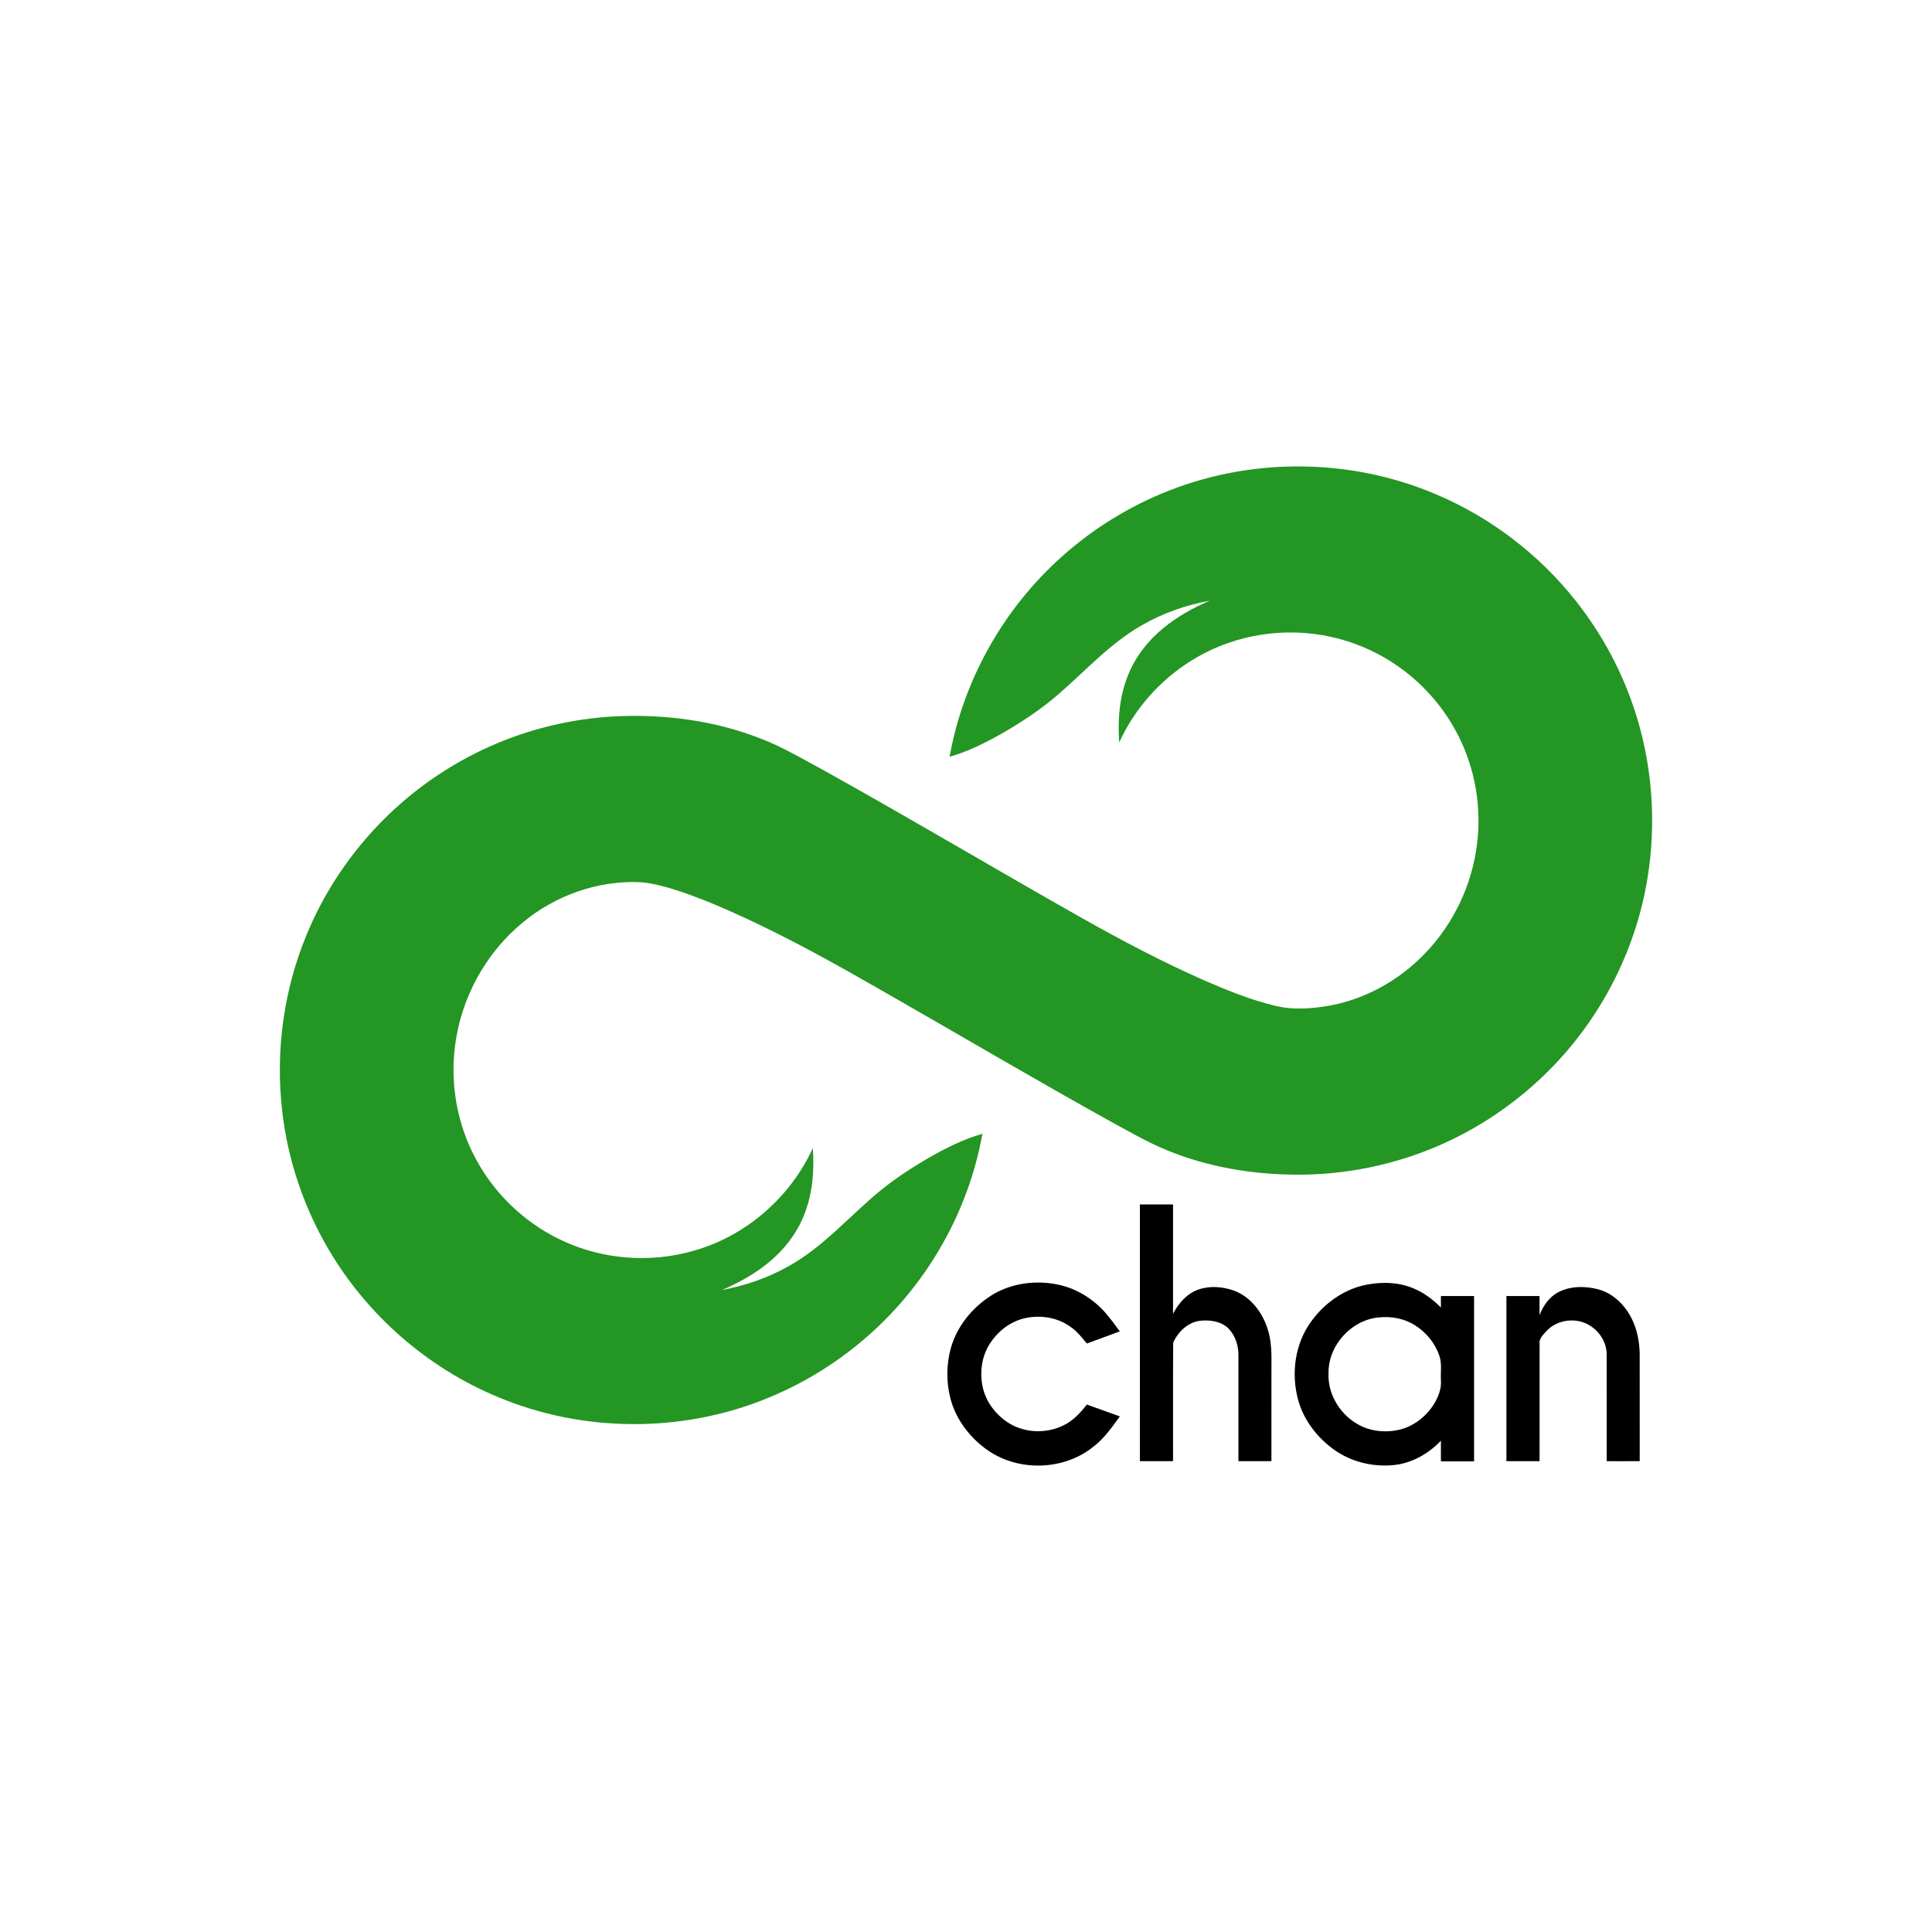 <svg xmlns="http://www.w3.org/2000/svg" width="932" height="932" viewBox="0 0 932 932"><g fill="none" transform="translate(135 225)"><path fill="#239623" d="M429.159,11.589 C470.106,-4.485 517.283,-3.817 557.738,13.462 C584.067,24.576 607.474,42.465 625.183,64.886 C637.997,81.053 647.853,99.556 654.066,119.225 C661.667,143.174 663.811,168.803 660.479,193.695 C655.548,231.434 637.364,267.199 609.963,293.59 C595.528,307.567 578.621,318.991 560.244,327.119 C538.219,336.892 514.097,341.845 490.011,341.658 C468.765,341.535 447.395,337.922 427.713,329.771 C418.794,326.123 410.449,321.263 401.987,316.69 C363.845,295.546 326.313,273.324 288.435,251.711 C267.763,239.842 246.88,228.284 225.259,218.212 C214.091,213.024 202.753,208.135 191.029,204.346 C185.39,202.595 179.645,200.979 173.736,200.564 C153.274,199.668 132.766,207.005 117.089,220.086 C101.154,233.231 89.975,251.934 85.758,272.141 C81.548,291.904 84.066,313.06 93.049,331.182 C101.957,349.381 117.159,364.395 135.466,373.096 C155.336,382.658 178.731,384.485 199.89,378.302 C224.96,371.146 246.358,352.526 257.105,328.793 C257.872,339.854 256.987,351.273 252.701,361.602 C249.14,370.356 243.132,377.991 235.858,383.97 C229.089,389.562 221.335,393.836 213.294,397.309 C224.497,395.183 235.448,391.465 245.386,385.832 C262.317,376.463 274.907,361.438 289.724,349.329 C296.792,343.543 304.487,338.572 312.34,333.929 C320.779,329.092 329.528,324.607 338.915,321.937 C332.333,358.75 313.055,393.069 285.249,418.055 C270.463,431.4 253.333,442.15 234.863,449.616 C193.77,466.369 146.112,466.111 105.207,448.925 C71.13,434.819 41.96,409.289 23.361,377.453 C11.502,357.269 3.895,334.602 1.183,311.356 C-2.242,282.377 1.787,252.514 13.054,225.578 C25.984,194.363 48.472,167.234 76.664,148.625 C94.203,137.002 113.915,128.652 134.482,124.225 C154.844,119.763 175.991,119.254 196.61,122.111 C211.35,124.19 225.856,128.201 239.384,134.455 C247.495,138.278 255.277,142.752 263.148,147.032 C304.487,170.056 345.164,194.251 386.351,217.55 C405.846,228.535 425.663,239.017 446.148,248.046 C457.216,252.818 468.437,257.426 480.196,260.196 C489.209,262.404 498.649,261.572 507.673,259.868 C526.073,256.185 542.939,245.973 555.243,231.873 C568.127,217.222 576.179,198.415 577.865,178.98 C579.476,161.273 575.775,143.109 567.231,127.504 C557.568,109.663 541.739,95.246 523.052,87.33 C502.391,78.453 478.398,77.738 457.216,85.28 C434.237,93.308 414.935,111.062 404.897,133.225 C404.124,122.217 404.997,110.869 409.231,100.575 C412.774,91.792 418.759,84.109 426.056,78.113 C432.814,72.509 440.561,68.217 448.602,64.751 C437.118,66.871 425.915,70.782 415.795,76.643 C400.464,85.345 388.652,98.666 375.417,110.049 C366.914,117.427 357.444,123.605 347.694,129.197 C339.858,133.565 331.753,137.634 323.086,140.059 C329.71,103.005 349.199,68.475 377.309,43.454 C392.5,29.852 410.15,18.984 429.159,11.589 Z"/><path fill="#000" d="M92.891.009C98.219-.003 103.554-.003 108.882.009 108.882 17.597 108.906 35.186 108.871 52.775 111.523 47.723 115.529 43.055 121.021 41.11 126.578 39.153 132.797 39.636 138.289 41.593 146.604 44.694 152.343 52.568 154.75 60.932 156.934 68.123 156.225 75.715 156.342 83.118 156.336 96.705 156.348 110.291 156.336 123.878 151.031 123.883 145.726 123.883 140.427 123.878 140.409 106.955 140.421 90.032 140.421 73.11 140.52 68.418 139.062 63.597 135.859 60.119 132.399 56.441 126.965 55.651 122.175 56.111 116.179 56.712 111.33 61.374 108.947 66.715 108.806 85.765 108.929 104.827 108.882 123.878 103.554 123.883 98.225 123.883 92.896 123.878 92.885 82.588 92.891 41.298 92.891.009L92.891.009ZM20.878 44.145C30.563 37.915 42.772 36.359 53.904 38.811 62.389 40.697 70.13 45.466 75.944 51.932 78.533 54.902 80.881 58.079 83.217 61.257 77.912 63.208 72.613 65.176 67.302 67.127 65.006 64.345 62.758 61.445 59.795 59.341 53.201 54.348 44.295 53.069 36.401 55.15 29.79 56.936 24.116 61.522 20.439 67.275 16.422 73.564 15.479 81.551 17.201 88.759 18.87 95.62 23.519 101.515 29.357 105.316 37.104 110.291 47.41 110.692 55.672 106.778 60.474 104.597 64.093 100.642 67.302 96.557 72.613 98.438 77.906 100.371 83.217 102.269 79.47 107.397 75.81 112.743 70.739 116.657 56.117 128.723 33.339 129.129 18.237 117.718 10.314 111.788 4.025 103.377 1.508 93.693-.571 85.682-.507 77.089 1.742 69.125 4.711 58.763 11.931 49.928 20.878 44.145L20.878 44.145ZM203.773 38.469C210.835 37.326 218.283 37.691 224.924 40.538 229.918 42.607 234.316 45.92 238.099 49.769 238.087 47.912 238.093 46.061 238.099 44.216 243.427 44.204 248.756 44.204 254.09 44.216 254.096 70.793 254.096 97.377 254.09 123.954 248.756 123.96 243.427 123.966 238.099 123.954 238.087 120.63 238.093 117.311 238.099 113.993 231.909 120.5 223.565 125.168 214.536 125.834 204.382 126.642 193.889 123.913 185.714 117.712 177.973 111.918 171.807 103.743 169.219 94.312 165.717 81.492 167.696 66.921 175.736 56.182 182.429 47.028 192.501 40.167 203.773 38.469M208.545 54.484C195.177 55.468 183.712 67.817 183.887 81.362 183.308 93.215 191.593 104.521 202.684 108.157 207.749 109.784 213.271 109.89 218.424 108.605 225.105 106.908 230.885 102.357 234.597 96.569 236.752 93.098 238.421 89.072 238.105 84.899 237.859 80.855 238.731 76.641 237.238 72.768 235.177 66.715 230.808 61.575 225.439 58.215 220.432 55.085 214.378 53.942 208.545 54.484ZM294.834 42.312C300.731 39.288 307.798 39.318 314.087 40.998 321.922 43.137 327.901 49.627 330.998 56.989 333.323 62.418 334.096 68.389 333.991 74.271 333.991 90.799 333.979 107.326 333.997 123.854 328.685 123.913 323.374 123.872 318.069 123.872 318.057 106.761 318.087 89.649 318.057 72.538 318.134 67.139 315.159 62.035 310.802 59.005 304.42 54.354 294.805 55.162 289.289 60.826 287.907 62.359 286.168 63.903 285.705 65.984 285.664 85.282 285.705 104.58 285.688 123.878 280.353 123.883 275.024 123.883 269.696 123.878 269.69 97.324 269.69 70.77 269.696 44.216 275.024 44.204 280.353 44.204 285.688 44.216 285.688 47.293 285.705 50.376 285.67 53.458 287.397 48.878 290.407 44.582 294.834 42.312L294.834 42.312Z" transform="translate(322 356)"/></g></svg>